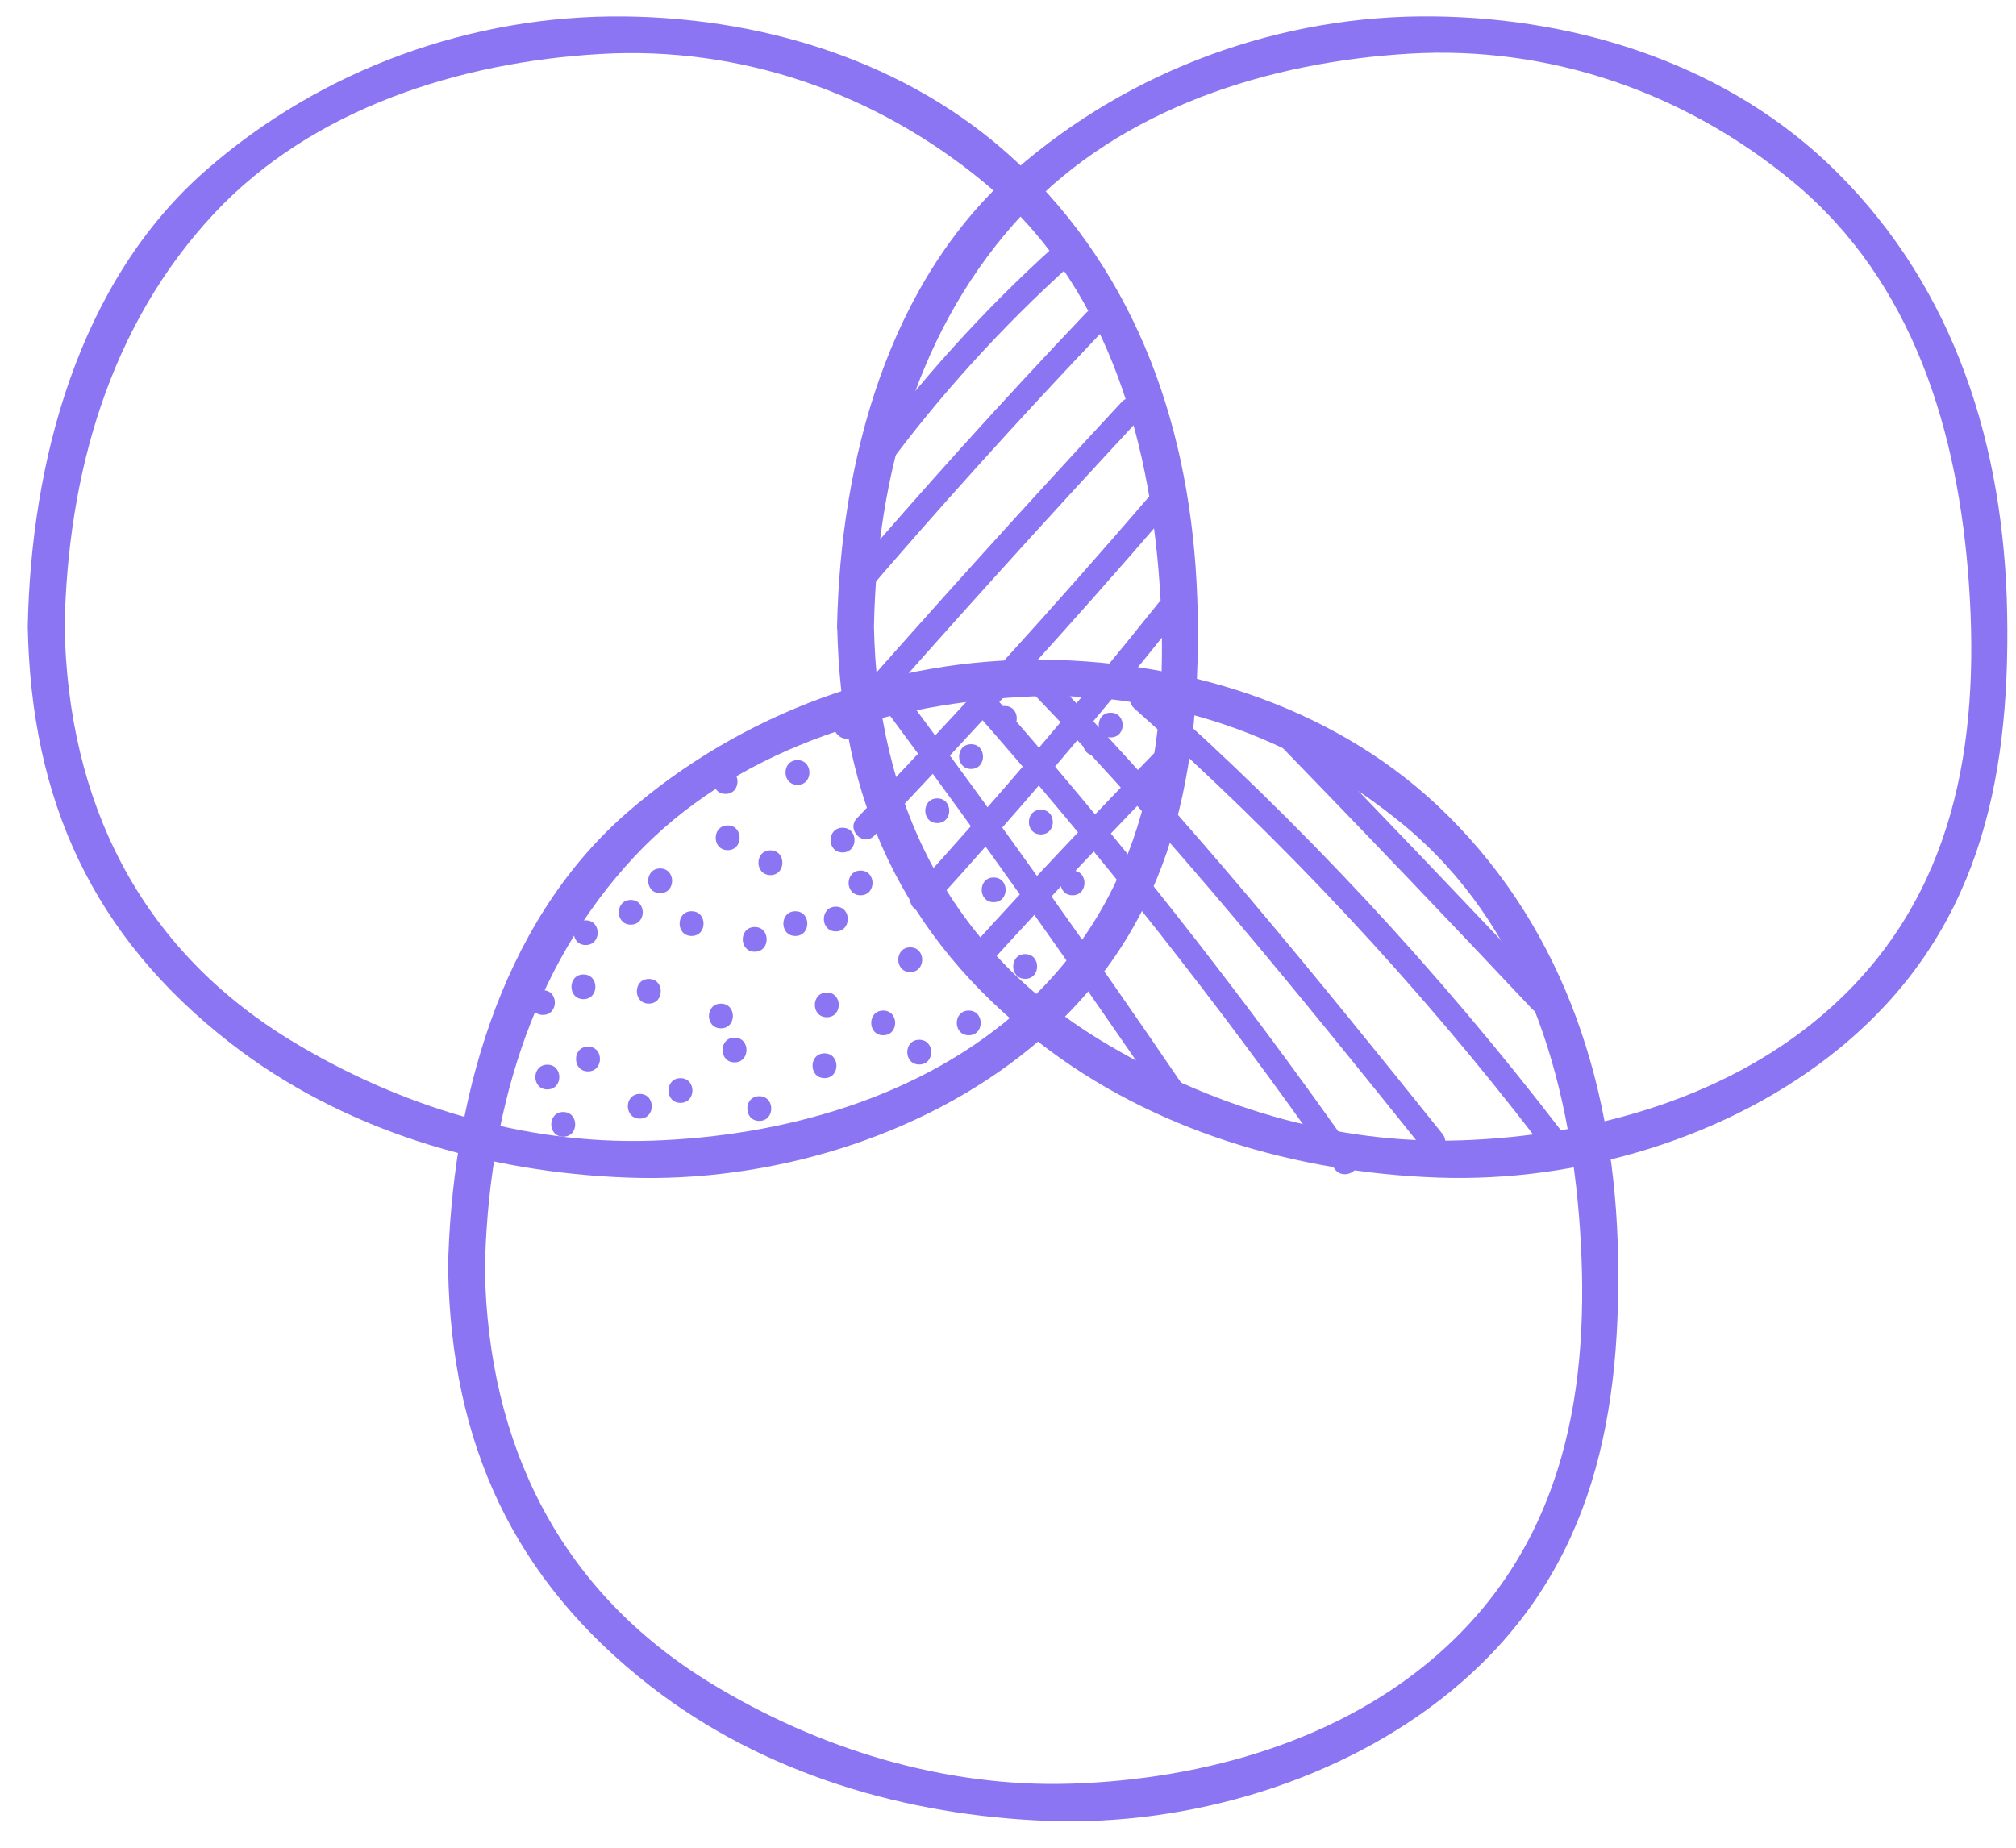 <svg xmlns="http://www.w3.org/2000/svg" width="60" height="55" viewBox="0 0 60 55" fill="none"><g id="uuid-d061b89c-0522-49e0-817c-d8b839daadc8" clip-path="url(#clip0_4086_8787)"><path id="Vector" d="M0.826 18.655C0.923 23.818 2.753 27.858 6.855 31.048C10.226 33.666 14.479 34.902 18.694 35.053C22.869 35.205 27.396 33.871 30.655 31.204C34.748 27.848 35.738 23.364 35.645 18.25C35.552 13.311 34.113 8.631 30.562 5.11C27.401 1.969 22.967 0.542 18.596 0.489C14.04 0.435 9.562 2.066 6.138 5.061C2.323 8.392 0.919 13.775 0.826 18.655C0.811 19.363 1.909 19.363 1.923 18.655C2.011 14.137 3.245 9.696 6.382 6.345C9.314 3.219 13.699 1.847 17.865 1.607C22.04 1.363 26.06 2.765 29.27 5.417C32.879 8.402 34.201 12.901 34.513 17.414C34.84 22.148 34.079 26.666 30.44 29.968C27.465 32.669 23.309 33.827 19.382 33.954C15.596 34.076 11.85 32.918 8.64 30.96C4.133 28.205 2.021 23.848 1.923 18.655C1.909 17.947 0.811 17.947 0.826 18.655Z" fill="#8B75F3"></path><path id="Vector_2" d="M24.918 18.654C25.016 23.817 26.845 27.857 30.947 31.047C34.318 33.665 38.572 34.901 42.786 35.052C46.962 35.204 51.489 33.87 54.747 31.203C58.84 27.847 59.83 23.363 59.737 18.249C59.645 13.31 58.206 8.631 54.654 5.109C51.493 1.968 47.059 0.542 42.689 0.488C38.133 0.429 33.65 2.066 30.225 5.055C26.411 8.386 25.011 13.77 24.913 18.649C24.899 19.358 25.996 19.358 26.011 18.649C26.099 14.131 27.333 9.691 30.469 6.34C33.401 3.209 37.786 1.841 41.952 1.597C46.128 1.352 50.147 2.754 53.357 5.407C56.967 8.391 58.288 12.89 58.601 17.404C58.928 22.137 58.167 26.655 54.528 29.957C51.552 32.659 47.396 33.816 43.469 33.944C39.684 34.066 35.938 32.908 32.728 30.949C28.221 28.194 26.108 23.837 26.011 18.645C25.996 17.936 24.899 17.936 24.913 18.645L24.918 18.654Z" fill="#8B75F3"></path><path id="Vector_3" d="M13.338 37.804C13.436 42.967 15.265 47.007 19.367 50.196C22.738 52.815 26.992 54.05 31.206 54.202C35.382 54.353 39.908 53.02 43.167 50.353C47.26 46.997 48.25 42.513 48.157 37.398C48.065 32.46 46.626 27.78 43.074 24.258C39.913 21.122 35.474 19.696 31.109 19.637C26.553 19.579 22.07 21.215 18.645 24.204C14.831 27.536 13.431 32.919 13.333 37.799C13.319 38.507 14.416 38.507 14.431 37.799C14.518 33.28 15.753 28.84 18.889 25.489C21.821 22.358 26.206 20.99 30.372 20.746C34.548 20.502 38.567 21.904 41.777 24.556C45.386 27.541 46.709 32.04 47.021 36.553C47.347 41.286 46.587 45.805 42.947 49.107C39.972 51.808 35.816 52.966 31.889 53.093C28.104 53.215 24.357 52.057 21.148 50.099C16.64 47.344 14.528 42.986 14.431 37.794C14.416 37.086 13.319 37.086 13.333 37.794L13.338 37.804Z" fill="#8B75F3"></path><path id="Vector_4" d="M31.338 7.367C29.25 9.257 27.372 11.338 25.704 13.605C25.421 13.986 26.06 14.352 26.338 13.976C27.972 11.758 29.816 9.731 31.86 7.885C32.211 7.567 31.694 7.049 31.343 7.367H31.338Z" fill="#8B75F3"></path><path id="Vector_5" d="M32.333 9.305C29.84 11.924 27.421 14.61 25.07 17.355C24.762 17.712 25.279 18.235 25.587 17.873C27.938 15.123 30.358 12.441 32.85 9.823C33.177 9.481 32.66 8.964 32.333 9.305Z" fill="#8B75F3"></path><path id="Vector_6" d="M33.382 11.967C30.514 15.054 27.689 18.186 24.909 21.351C24.596 21.703 25.113 22.225 25.426 21.869C28.206 18.703 31.031 15.572 33.899 12.485C34.221 12.138 33.704 11.62 33.382 11.967Z" fill="#8B75F3"></path><path id="Vector_7" d="M34.157 14.831C31.357 18.084 28.474 21.259 25.504 24.356C25.177 24.698 25.694 25.216 26.021 24.874C28.986 21.772 31.874 18.597 34.674 15.349C34.982 14.992 34.465 14.474 34.157 14.831Z" fill="#8B75F3"></path><path id="Vector_8" d="M34.474 17.952C32.133 20.882 29.704 23.735 27.177 26.51C26.86 26.857 27.377 27.379 27.694 27.027C30.216 24.253 32.65 21.4 34.991 18.469C35.284 18.103 34.767 17.58 34.474 17.952Z" fill="#8B75F3"></path><path id="Vector_9" d="M34.587 22.178C32.626 24.181 30.704 26.218 28.821 28.294C28.504 28.64 29.021 29.163 29.338 28.811C31.221 26.735 33.143 24.698 35.104 22.696C35.435 22.359 34.918 21.841 34.587 22.178Z" fill="#8B75F3"></path><path id="Vector_10" d="M26.387 21.166C29.182 24.932 31.894 28.757 34.538 32.63C34.801 33.016 35.435 32.65 35.172 32.259C32.533 28.381 29.816 24.561 27.021 20.794C26.743 20.418 26.109 20.785 26.387 21.166Z" fill="#8B75F3"></path><path id="Vector_11" d="M28.772 20.902C32.679 25.327 36.333 29.953 39.718 34.789C39.986 35.175 40.621 34.809 40.352 34.418C36.928 29.533 33.24 24.854 29.289 20.379C28.977 20.023 28.46 20.545 28.772 20.897V20.902Z" fill="#8B75F3"></path><path id="Vector_12" d="M30.787 20.683C34.928 24.981 38.679 29.612 42.411 34.267C42.709 34.633 43.221 34.116 42.928 33.749C39.197 29.099 35.441 24.463 31.304 20.165C30.977 19.823 30.46 20.341 30.787 20.683Z" fill="#8B75F3"></path><path id="Vector_13" d="M33.748 21.078C38.172 25 42.201 29.303 45.806 33.998C46.089 34.369 46.728 33.998 46.44 33.626C42.796 28.883 38.743 24.526 34.27 20.56C33.918 20.247 33.396 20.765 33.752 21.078H33.748Z" fill="#8B75F3"></path><path id="Vector_14" d="M38.157 22.244C40.66 24.824 43.143 27.422 45.601 30.036C45.923 30.378 46.44 29.86 46.118 29.518C43.655 26.904 41.172 24.306 38.675 21.727C38.348 21.39 37.831 21.907 38.157 22.244Z" fill="#8B75F3"></path><path id="Vector_15" d="M16.29 32.428C16.765 32.428 16.765 31.692 16.29 31.692C15.815 31.692 15.815 32.428 16.29 32.428Z" fill="#8B75F3"></path><path id="Vector_16" d="M17.364 29.741C17.839 29.741 17.839 29.006 17.364 29.006C16.889 29.006 16.889 29.741 17.364 29.741Z" fill="#8B75F3"></path><path id="Vector_17" d="M17.5 31.891C17.975 31.891 17.975 31.155 17.5 31.155C17.025 31.155 17.025 31.891 17.5 31.891Z" fill="#8B75F3"></path><path id="Vector_18" d="M20.252 32.828C20.727 32.828 20.727 32.093 20.252 32.093C19.777 32.093 19.777 32.828 20.252 32.828Z" fill="#8B75F3"></path><path id="Vector_19" d="M19.042 33.297C19.517 33.297 19.517 32.562 19.042 32.562C18.567 32.562 18.567 33.297 19.042 33.297Z" fill="#8B75F3"></path><path id="Vector_20" d="M21.456 30.61C21.931 30.61 21.931 29.875 21.456 29.875C20.981 29.875 20.981 30.61 21.456 30.61Z" fill="#8B75F3"></path><path id="Vector_21" d="M19.31 29.874C19.785 29.874 19.785 29.139 19.31 29.139C18.835 29.139 18.835 29.874 19.31 29.874Z" fill="#8B75F3"></path><path id="Vector_22" d="M19.647 26.586C20.122 26.586 20.122 25.851 19.647 25.851C19.172 25.851 19.172 26.586 19.647 26.586Z" fill="#8B75F3"></path><path id="Vector_23" d="M18.773 27.523C19.248 27.523 19.248 26.788 18.773 26.788C18.298 26.788 18.298 27.523 18.773 27.523Z" fill="#8B75F3"></path><path id="Vector_24" d="M22.462 28.329C22.936 28.329 22.936 27.594 22.462 27.594C21.987 27.594 21.987 28.329 22.462 28.329Z" fill="#8B75F3"></path><path id="Vector_25" d="M21.657 25.306C22.131 25.306 22.131 24.57 21.657 24.57C21.182 24.57 21.182 25.306 21.657 25.306Z" fill="#8B75F3"></path><path id="Vector_26" d="M20.583 27.86C21.058 27.86 21.058 27.125 20.583 27.125C20.108 27.125 20.108 27.86 20.583 27.86Z" fill="#8B75F3"></path><path id="Vector_27" d="M24.608 30.279C25.082 30.279 25.082 29.544 24.608 29.544C24.133 29.544 24.133 30.279 24.608 30.279Z" fill="#8B75F3"></path><path id="Vector_28" d="M21.861 31.622C22.336 31.622 22.336 30.887 21.861 30.887C21.386 30.887 21.386 31.622 21.861 31.622Z" fill="#8B75F3"></path><path id="Vector_29" d="M24.539 32.091C25.014 32.091 25.014 31.355 24.539 31.355C24.064 31.355 24.064 32.091 24.539 32.091Z" fill="#8B75F3"></path><path id="Vector_30" d="M23.671 27.86C24.146 27.86 24.146 27.125 23.671 27.125C23.196 27.125 23.196 27.86 23.671 27.86Z" fill="#8B75F3"></path><path id="Vector_31" d="M22.929 26.048C23.404 26.048 23.404 25.312 22.929 25.312C22.454 25.312 22.454 26.048 22.929 26.048Z" fill="#8B75F3"></path><path id="Vector_32" d="M23.735 23.362C24.209 23.362 24.209 22.627 23.735 22.627C23.26 22.627 23.26 23.362 23.735 23.362Z" fill="#8B75F3"></path><path id="Vector_33" d="M25.076 25.374C25.551 25.374 25.551 24.639 25.076 24.639C24.601 24.639 24.601 25.374 25.076 25.374Z" fill="#8B75F3"></path><path id="Vector_34" d="M24.876 27.724C25.351 27.724 25.351 26.988 24.876 26.988C24.401 26.988 24.401 27.724 24.876 27.724Z" fill="#8B75F3"></path><path id="Vector_35" d="M27.09 28.935C27.565 28.935 27.565 28.199 27.09 28.199C26.616 28.199 26.616 28.935 27.09 28.935Z" fill="#8B75F3"></path><path id="Vector_36" d="M26.286 30.816C26.761 30.816 26.761 30.081 26.286 30.081C25.811 30.081 25.811 30.816 26.286 30.816Z" fill="#8B75F3"></path><path id="Vector_37" d="M27.359 31.686C27.834 31.686 27.834 30.95 27.359 30.95C26.884 30.95 26.884 31.686 27.359 31.686Z" fill="#8B75F3"></path><path id="Vector_38" d="M28.832 30.816C29.307 30.816 29.307 30.081 28.832 30.081C28.357 30.081 28.357 30.816 28.832 30.816Z" fill="#8B75F3"></path><path id="Vector_39" d="M25.613 26.649C26.087 26.649 26.087 25.914 25.613 25.914C25.138 25.914 25.138 26.649 25.613 26.649Z" fill="#8B75F3"></path><path id="Vector_40" d="M27.895 24.5C28.37 24.5 28.37 23.765 27.895 23.765C27.42 23.765 27.42 24.5 27.895 24.5Z" fill="#8B75F3"></path><path id="Vector_41" d="M28.901 22.889C29.375 22.889 29.375 22.153 28.901 22.153C28.426 22.153 28.426 22.889 28.901 22.889Z" fill="#8B75F3"></path><path id="Vector_42" d="M30.978 24.837C31.453 24.837 31.453 24.102 30.978 24.102C30.503 24.102 30.503 24.837 30.978 24.837Z" fill="#8B75F3"></path><path id="Vector_43" d="M32.588 22.487C33.062 22.487 33.062 21.752 32.588 21.752C32.113 21.752 32.113 22.487 32.588 22.487Z" fill="#8B75F3"></path><path id="Vector_44" d="M29.905 21.75C30.38 21.75 30.38 21.015 29.905 21.015C29.43 21.015 29.43 21.75 29.905 21.75Z" fill="#8B75F3"></path><path id="Vector_45" d="M33.056 21.95C33.531 21.95 33.531 21.215 33.056 21.215C32.581 21.215 32.581 21.95 33.056 21.95Z" fill="#8B75F3"></path><path id="Vector_46" d="M31.92 26.649C32.395 26.649 32.395 25.914 31.92 25.914C31.445 25.914 31.445 26.649 31.92 26.649Z" fill="#8B75F3"></path><path id="Vector_47" d="M29.573 26.855C30.048 26.855 30.048 26.119 29.573 26.119C29.099 26.119 29.099 26.855 29.573 26.855Z" fill="#8B75F3"></path><path id="Vector_48" d="M30.511 29.136C30.985 29.136 30.985 28.4 30.511 28.4C30.036 28.4 30.036 29.136 30.511 29.136Z" fill="#8B75F3"></path><path id="Vector_49" d="M22.598 33.365C23.073 33.365 23.073 32.63 22.598 32.63C22.123 32.63 22.123 33.365 22.598 33.365Z" fill="#8B75F3"></path><path id="Vector_50" d="M16.763 33.835C17.238 33.835 17.238 33.1 16.763 33.1C16.288 33.1 16.288 33.835 16.763 33.835Z" fill="#8B75F3"></path><path id="Vector_51" d="M17.432 28.13C17.907 28.13 17.907 27.395 17.432 27.395C16.957 27.395 16.957 28.13 17.432 28.13Z" fill="#8B75F3"></path><path id="Vector_52" d="M21.593 23.631C22.068 23.631 22.068 22.895 21.593 22.895C21.118 22.895 21.118 23.631 21.593 23.631Z" fill="#8B75F3"></path><path id="Vector_53" d="M16.158 30.21C16.633 30.21 16.633 29.475 16.158 29.475C15.684 29.475 15.684 30.21 16.158 30.21Z" fill="#8B75F3"></path></g><defs><clipPath id="clip0_4086_8787"><rect width="58.921" height="53.722" fill="white" transform="translate(0.826 0.488)"></rect></clipPath></defs></svg>